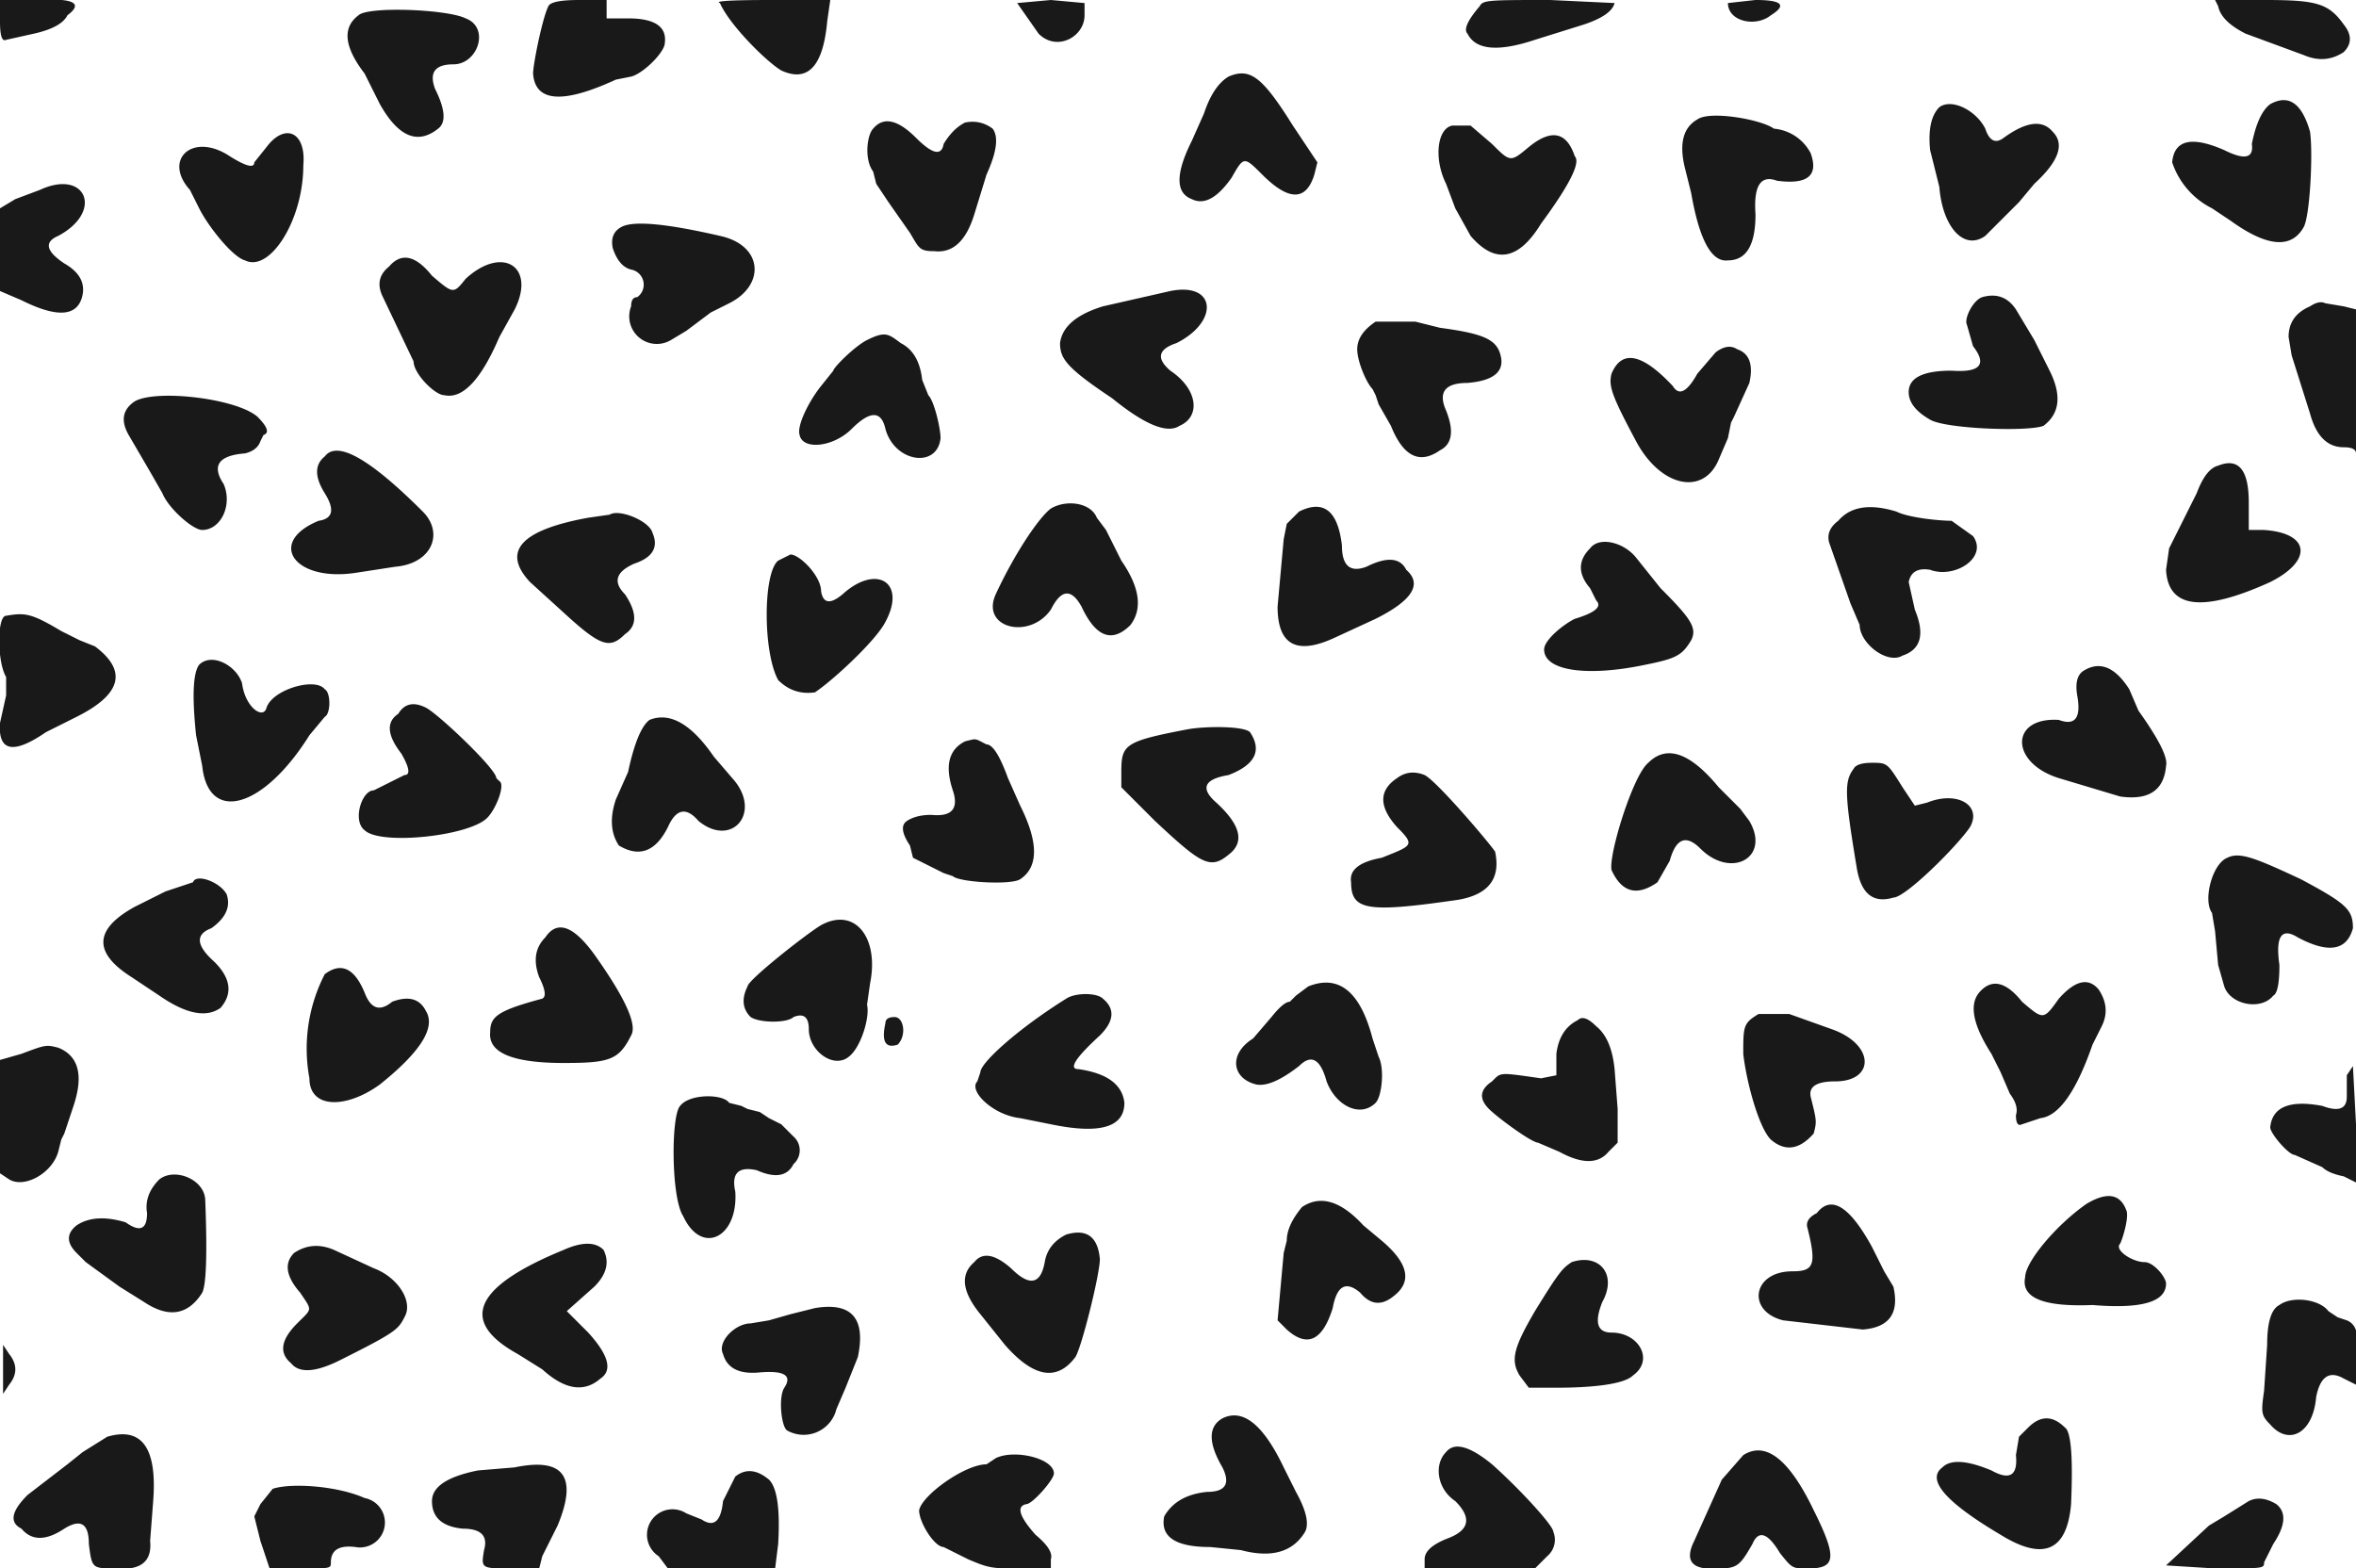 <svg id="16282281824-posters-1720553402983" itemscope="" itemtype="/posters"
  itemid="/+16282281824/posters/1720553402983" viewBox="0 0 769 512" preserveAspectRatio="xMidYMid meet" tabindex="0"
  class="animate landscape" xmlns="http://www.w3.org/2000/svg">
  <!---->
  <defs class="graphic">
    <pattern id="16282281824-posters-1720553402983-pattern" width="769" height="512" viewBox="0 0 769 512"
      patternUnits="userSpaceOnUse" preserveAspectRatio="xMidYMid meet">
      <rect itemprop="background" width="769" height="512" tabindex="-1"
        id="16282281824-posters-1720553402983-background" fill-opacity="1" fill="white"></rect>
      <path id="16282281824-posters-1720553402983-light"
        d="M0 7q0 7 2 6l9-2q9-2 11-6 8-6-10-5H0zm179-5c-2 4-5 19-5 22q1 14 27 2l5-1c4-1 11-8 11-11q1-8-12-8h-7V0h-9q-9 0-10 2m56-1c3 7 15 19 20 22q13 6 15-16l1-7h-19q-20 0-17 1m97 0 7 10c6 6 15 1 15-6V1l-11-1zm151 1q-6 7-4 9 4 8 22 2l16-5q9-3 10-7l-21-1c-20 0-22 0-23 2m81-1c0 6 9 8 14 4q8-5-5-5zm160 1q1 5 9 9l19 7q7 3 13-1 4-4 0-9c-5-7-9-8-26-8h-16zM117 5q-8 6 2 19l5 10q9 16 19 8 4-3-1-13-3-8 6-8c8 0 12-12 4-15-6-3-32-4-35-1m284 20q-5 3-8 12l-4 9q-8 16 0 19 6 3 13-7c4-7 4-7 10-1q13 13 17 0l1-4-8-12c-10-16-14-19-21-16m340 9q-4 3-6 13 1 7-9 2-16-7-17 4a26 26 0 0 0 13 15l6 4q18 13 24 2c2-4 3-24 2-31q-4-14-13-9m-108 1q-4 4-3 14l3 12c1 13 8 21 15 16l11-11 5-6q12-11 6-17-5-6-16 2-4 3-6-3c-3-6-11-10-15-7m-79 4q-7 4-4 16l2 8q4 23 12 22 9 0 9-15-1-14 7-11 15 2 11-9a15 15 0 0 0-12-8c-4-3-21-6-25-3m-239 1q-4 2-7 7-1 6-9-2-9-9-14-3c-2 2-3 10 0 14l1 4 4 6 7 10c3 5 3 6 8 6q9 1 13-12l4-13q5-11 2-15-4-3-9-2m159 1c-5 1-6 11-2 19l3 8 5 9q12 14 23-4 14-19 11-22-4-12-15-3c-6 5-6 5-12-1l-7-6zM87 48l-4 5q0 3-8-2c-12-8-22 1-13 11l3 6c3 6 11 16 15 17 8 4 19-13 19-31 1-11-6-14-12-6M13 62l-8 3-5 3v27l7 3q18 9 20-2 1-6-6-10-9-6-2-9c15-8 9-22-6-15m190 12q-4 2-3 7 2 6 6 7a5 5 0 0 1 2 9q-2 0-2 3a9 9 0 0 0 13 11l5-3 8-6 6-3c12-6 11-19-3-22q-26-6-32-3m-76 13q-5 4-2 10l10 21c0 4 7 11 10 11q9 2 18-19l5-9c7-14-4-21-16-10-4 5-4 5-11-1q-8-10-14-3m255 8-22 5q-13 4-14 12c0 5 2 8 17 18q16 13 22 9c7-3 6-12-3-18q-7-6 2-9c14-7 13-20-2-17m265 2c-3 1-6 7-5 9l2 7q7 9-7 8-14 0-14 7 0 5 7 9c5 3 32 4 37 2q8-6 2-18l-5-10-6-10q-4-6-11-4m107 3q-7 3-7 10l1 6 6 19q3 11 11 11 4 0 4 2v-47l-4-1-6-1q-2-1-5 1m-305 5q-6 4-6 9c0 4 3 11 5 13l1 2 1 3 4 7q6 15 16 8 6-3 2-13-4-9 7-9 12-1 11-8c-1-6-5-8-20-10l-8-2zm-166 6c-4 2-11 9-11 10l-4 5c-4 5-8 13-7 16 1 5 11 4 17-2q9-9 11 0c3 11 17 13 18 3 0-3-2-12-4-14l-2-5q-1-9-7-12c-4-3-5-4-11-1m277 4-6 7q-5 9-8 4-15-16-20-4c-1 4 0 7 8 22s22 18 27 6l3-7 1-5 1-2 5-11q2-9-4-11-3-2-7 1M44 131q-6 4-2 11l7 12 4 7c2 5 10 12 13 12 6 0 10-8 7-15q-6-9 7-10 4-1 5-4l1-2q3-1-2-6c-7-6-33-9-40-5m62 18q-5 4 0 12t-2 9c-17 7-8 20 12 17l13-2c12-1 16-11 9-18q-26-26-32-18m618 3q-4 1-7 9l-6 12-3 6-1 7q1 19 34 4c14-7 13-16-2-17h-5v-9q0-16-10-12m-381 14c-4 3-12 15-18 28-5 11 11 15 18 5q5-10 10-1 7 15 16 6 6-8-3-21l-5-10-3-4c-2-5-10-6-15-3m81 1-4 4-1 5-2 22q0 19 19 10l13-6q18-9 10-16-3-6-13-1-8 3-8-7-2-17-14-11m176 3q-4 3-3 7l7 20 3 7c0 6 9 13 14 10q9-3 4-15l-2-9q1-5 7-4c8 3 19-4 14-11l-7-5c-4 0-14-1-18-3q-13-4-19 3m-401-2-7 1q-33 6-19 21l11 10c12 11 15 12 20 7q6-4 0-13-6-6 3-10 9-3 6-10c-1-4-11-8-14-6m320 11q-6 6 0 13l2 4q3 3-7 6c-4 2-10 7-10 10 0 7 14 9 33 5 10-2 12-3 15-8 2-4 0-7-10-17l-8-10c-4-5-12-7-15-3m-265 4c-5 4-5 30 0 39q5 5 12 4c6-4 20-17 23-23 7-13-3-19-14-9q-6 5-7-1c0-5-7-12-10-12zM2 201c-3 0-3 15 0 20v6l-2 9q-1 14 15 3l10-5q22-11 6-23l-5-2-6-3c-10-6-12-6-18-5m63 16q-3 4-1 23l2 10c2 19 20 14 35-10l5-6c2-1 2-8 0-9-3-4-17 0-19 6-1 4-7 0-8-8-2-6-10-10-14-6m615 2q-3 2-2 8 2 11-6 8c-16-1-16 14 0 19l20 6q14 2 15-10 1-4-9-18l-3-7q-7-11-15-6m-550 14q-6 4 1 13 4 7 1 7l-10 5c-4 0-7 10-3 13 5 5 34 2 40-4 3-3 6-11 4-12l-1-1c0-3-19-21-23-23q-6-3-9 2m82 2q-4 3-7 17l-4 9q-3 9 1 15 10 6 16-6 4-9 10-2c11 9 21-3 11-14l-6-7q-11-16-21-12m176 3c-21 4-22 5-22 14v5l11 11c15 14 18 16 24 11q8-6-4-17-8-7 4-9 13-5 7-14c-2-2-14-2-20-1m-73 4q-8 4-4 16 3 9-7 8-5 0-8 2t1 8l1 4 10 5 3 1c2 2 19 3 22 1q9-6 0-24l-4-9q-4-11-7-11c-4-2-3-2-7-1m223 7c-5 4-13 30-12 35q5 11 15 4l4-7q3-11 10-4c10 10 23 3 16-9l-3-4-7-7q-14-17-23-8m67 2c-3 4-3 8 1 32q2 13 12 10c4 0 21-17 25-23 4-7-4-12-14-8l-4 1-4-6c-5-8-5-8-10-8q-5 0-6 2m-149 3q-9 6 0 16c6 6 5 6-5 10q-11 2-10 8c0 9 5 10 33 6q17-2 14-16c-2-3-19-23-23-25q-5-2-9 1m271 26c-5 2-8 14-5 18l1 6 1 11 2 7c2 6 12 8 16 3q2-1 2-10-2-14 6-9 15 8 18-3c0-6-2-8-17-16-15-7-20-9-24-7m-664 8-3 1-6 2-10 5q-20 11-1 23l9 6q13 9 20 4 6-7-2-15-9-8-1-11 7-5 5-11c-2-4-10-7-11-4m205 14c-5 3-24 18-24 20q-3 6 1 10c3 2 12 2 14 0q5-2 5 4c0 7 8 13 13 9 4-3 7-13 6-17l1-7c3-15-5-25-16-19m-90 4q-5 5-2 13 3 6 1 7c-15 4-17 6-17 11q-1 10 24 10c15 0 18-1 22-9q3-5-11-25-11-16-17-7m-72 12a53 53 0 0 0-5 34c0 10 12 10 23 2q20-16 15-24-3-6-11-3-6 5-9-3-5-12-13-6m321 4-4 3-2 2q-2 0-6 5l-6 7c-8 5-7 13 1 15q5 1 14-6 6-6 9 5c3 8 11 12 16 7 2-2 3-11 1-15l-2-6q-6-23-21-17m219 2q-5 6 4 20l3 6 3 7q3 4 2 7 0 4 2 3l3-1 3-1q9-1 17-24l3-6q3-6-1-12-5-6-13 3c-5 7-5 7-12 1q-8-10-14-3m-298 2c-16 10-28 21-28 24l-1 3c-3 3 5 11 14 12l10 2q24 5 24-7-1-9-15-11-5 0 7-11 7-7 1-12c-2-2-9-2-12 0m226 5c-5 3-5 4-5 13 1 9 5 24 9 28q7 6 14-2c1-4 1-4-1-12q-1-5 8-5c13 0 13-12-1-17l-14-5zm-285 3q-2 9 4 7c3-3 2-9-1-9q-3 0-3 2m226-1q-6 3-7 11v7l-5 1c-14-2-13-2-16 1q-6 4-1 9c3 3 14 11 16 11l7 3q11 6 16 0l3-3v-11l-1-13q-1-10-6-14-4-4-6-2M7 344l-7 2v37l3 2c5 3 14-2 16-9l1-4 1-2 3-9q5-15-5-19c-4-1-4-1-12 2m759 7v7q0 6-8 3-16-3-17 7c0 2 6 9 8 9l9 4q2 2 7 3l4 2v-19l-1-19zm-544 10c-3 3-3 30 1 36 6 13 18 7 17-8q-2-9 7-7 9 4 12-2a6 6 0 0 0 0-9l-4-4-4-2-3-2-4-1-2-1-4-1c-2-3-13-3-16 1M52 385q-5 5-4 11 0 8-7 3-10-3-16 1-5 4 0 9l3 3 11 8 8 5q12 8 19-3 2-4 1-30c0-7-10-11-15-7m629 8c-10 7-20 19-20 24q-2 10 22 9 24 2 24-7c0-2-4-7-7-7-4 0-10-4-8-6 1-2 3-9 2-11q-3-8-13-2m-256 1q-5 6-5 11l-1 4-1 11-1 11 3 3q10 9 15-7 2-11 9-5 5 6 11 1 9-7-4-18l-6-5q-11-12-20-6m168 2q-4 2-3 5c3 12 2 14-5 14-13 0-15 13-3 16l26 3q13-1 10-14l-3-5-4-8q-11-20-18-11m-245 7q-6 3-7 9-2 11-11 2-8-7-12-2-7 6 2 17l8 10q14 16 23 4c2-3 8-27 8-32q-1-11-11-8m-164 5q-44 18-15 34l8 5q11 10 19 3 6-4-4-15l-7-7 9-8q6-6 3-12-4-4-13 0m-88 1q-5 5 2 13c4 6 4 5-1 10q-8 8-2 13 4 5 16-1c18-9 19-10 21-14 3-5-2-13-10-16l-13-6q-7-3-13 1m417 3c-3 2-4 3-12 16-7 12-8 16-5 21l3 4h9c11 0 22-1 25-4 7-5 2-14-7-14q-7 0-3-10c5-9-1-16-10-13m231 14q-4 2-4 13l-1 15c-1 7-1 8 2 11 6 7 14 3 15-9q2-10 9-6l4 2v-15a5 5 0 0 0-3-6l-3-1-3-2c-3-4-12-5-16-2m-478 1-8 2-7 2-6 1c-5 0-11 6-9 10q2 7 12 6 12-1 8 5c-2 3-1 13 1 14a11 11 0 0 0 16-7l3-7 4-10q4-19-14-16M1 447v8l2-3q4-5 0-10l-2-3zm398 16q-7 4 0 16 4 8-5 8-10 1-14 8-2 10 15 10l10 1q15 4 21-6 2-4-3-13l-4-8q-10-21-20-16m263 3-3 3-1 6q1 10-8 5-12-5-16-1-8 6 19 22 21 13 23-10 1-23-2-25-6-6-12 0m-627 3-8 5-5 4-13 10q-8 8-2 11 5 6 14 0 8-5 8 5c1 8 1 8 9 8q12 1 11-9l1-13q2-26-15-21m437 5c-4 4-3 12 3 16q8 8-2 12-8 3-8 7v3h36l4-4a7 7 0 0 0 2-8c0-2-11-14-20-22q-11-9-15-4m97 1-7 8-9 20q-5 10 8 9c6 0 7-1 11-8q3-7 9 3c4 5 4 5 9 5 9 0 10-3 2-19q-12-25-23-18m-244 1-3 2c-7 0-21 10-22 15 0 4 5 12 8 12l8 4c7 3 8 3 17 3h10v-3q1-3-5-8-8-9-3-10c2 0 9-8 9-10 0-5-13-8-19-5m-157 3-12 1q-15 3-15 10 0 8 10 9 9 0 7 7c-1 6-1 6 9 6h9l1-4 2-4 3-6q10-24-14-19m72 3-4 8q-1 10-7 6l-5-2a8 8 0 0 0-9 14l3 4h35l1-8q1-17-3-21-6-5-11-1m-151 4-4 5-2 4 2 8 3 9h10c10 0 10 0 10-2q0-6 8-5a8 8 0 0 0 3-16c-9-4-24-5-30-3m645 4-8 5-5 3-14 13 16 1c16 0 16 0 16-2l3-6q6-9 1-13-5-3-9-1"
        itemprop="light" fill-opacity="0.90"
        fill-rule="evenodd" stroke="none" fill="black"></path>

    </pattern>
    <rect id="16282281824-posters-1720553402983-pattern-render" fill="url(#16282281824-posters-1720553402983-pattern)"
      width="100%" height="100%"></rect>
  </defs>

  <use href="#16282281824-posters-1720553402983-pattern-render"></use>
  <g>
    <use href="#16282281824-posters-1720553402983-background"></use>
    <use href="#16282281824-posters-1720553402983-light"></use>

  </g>

</svg>
